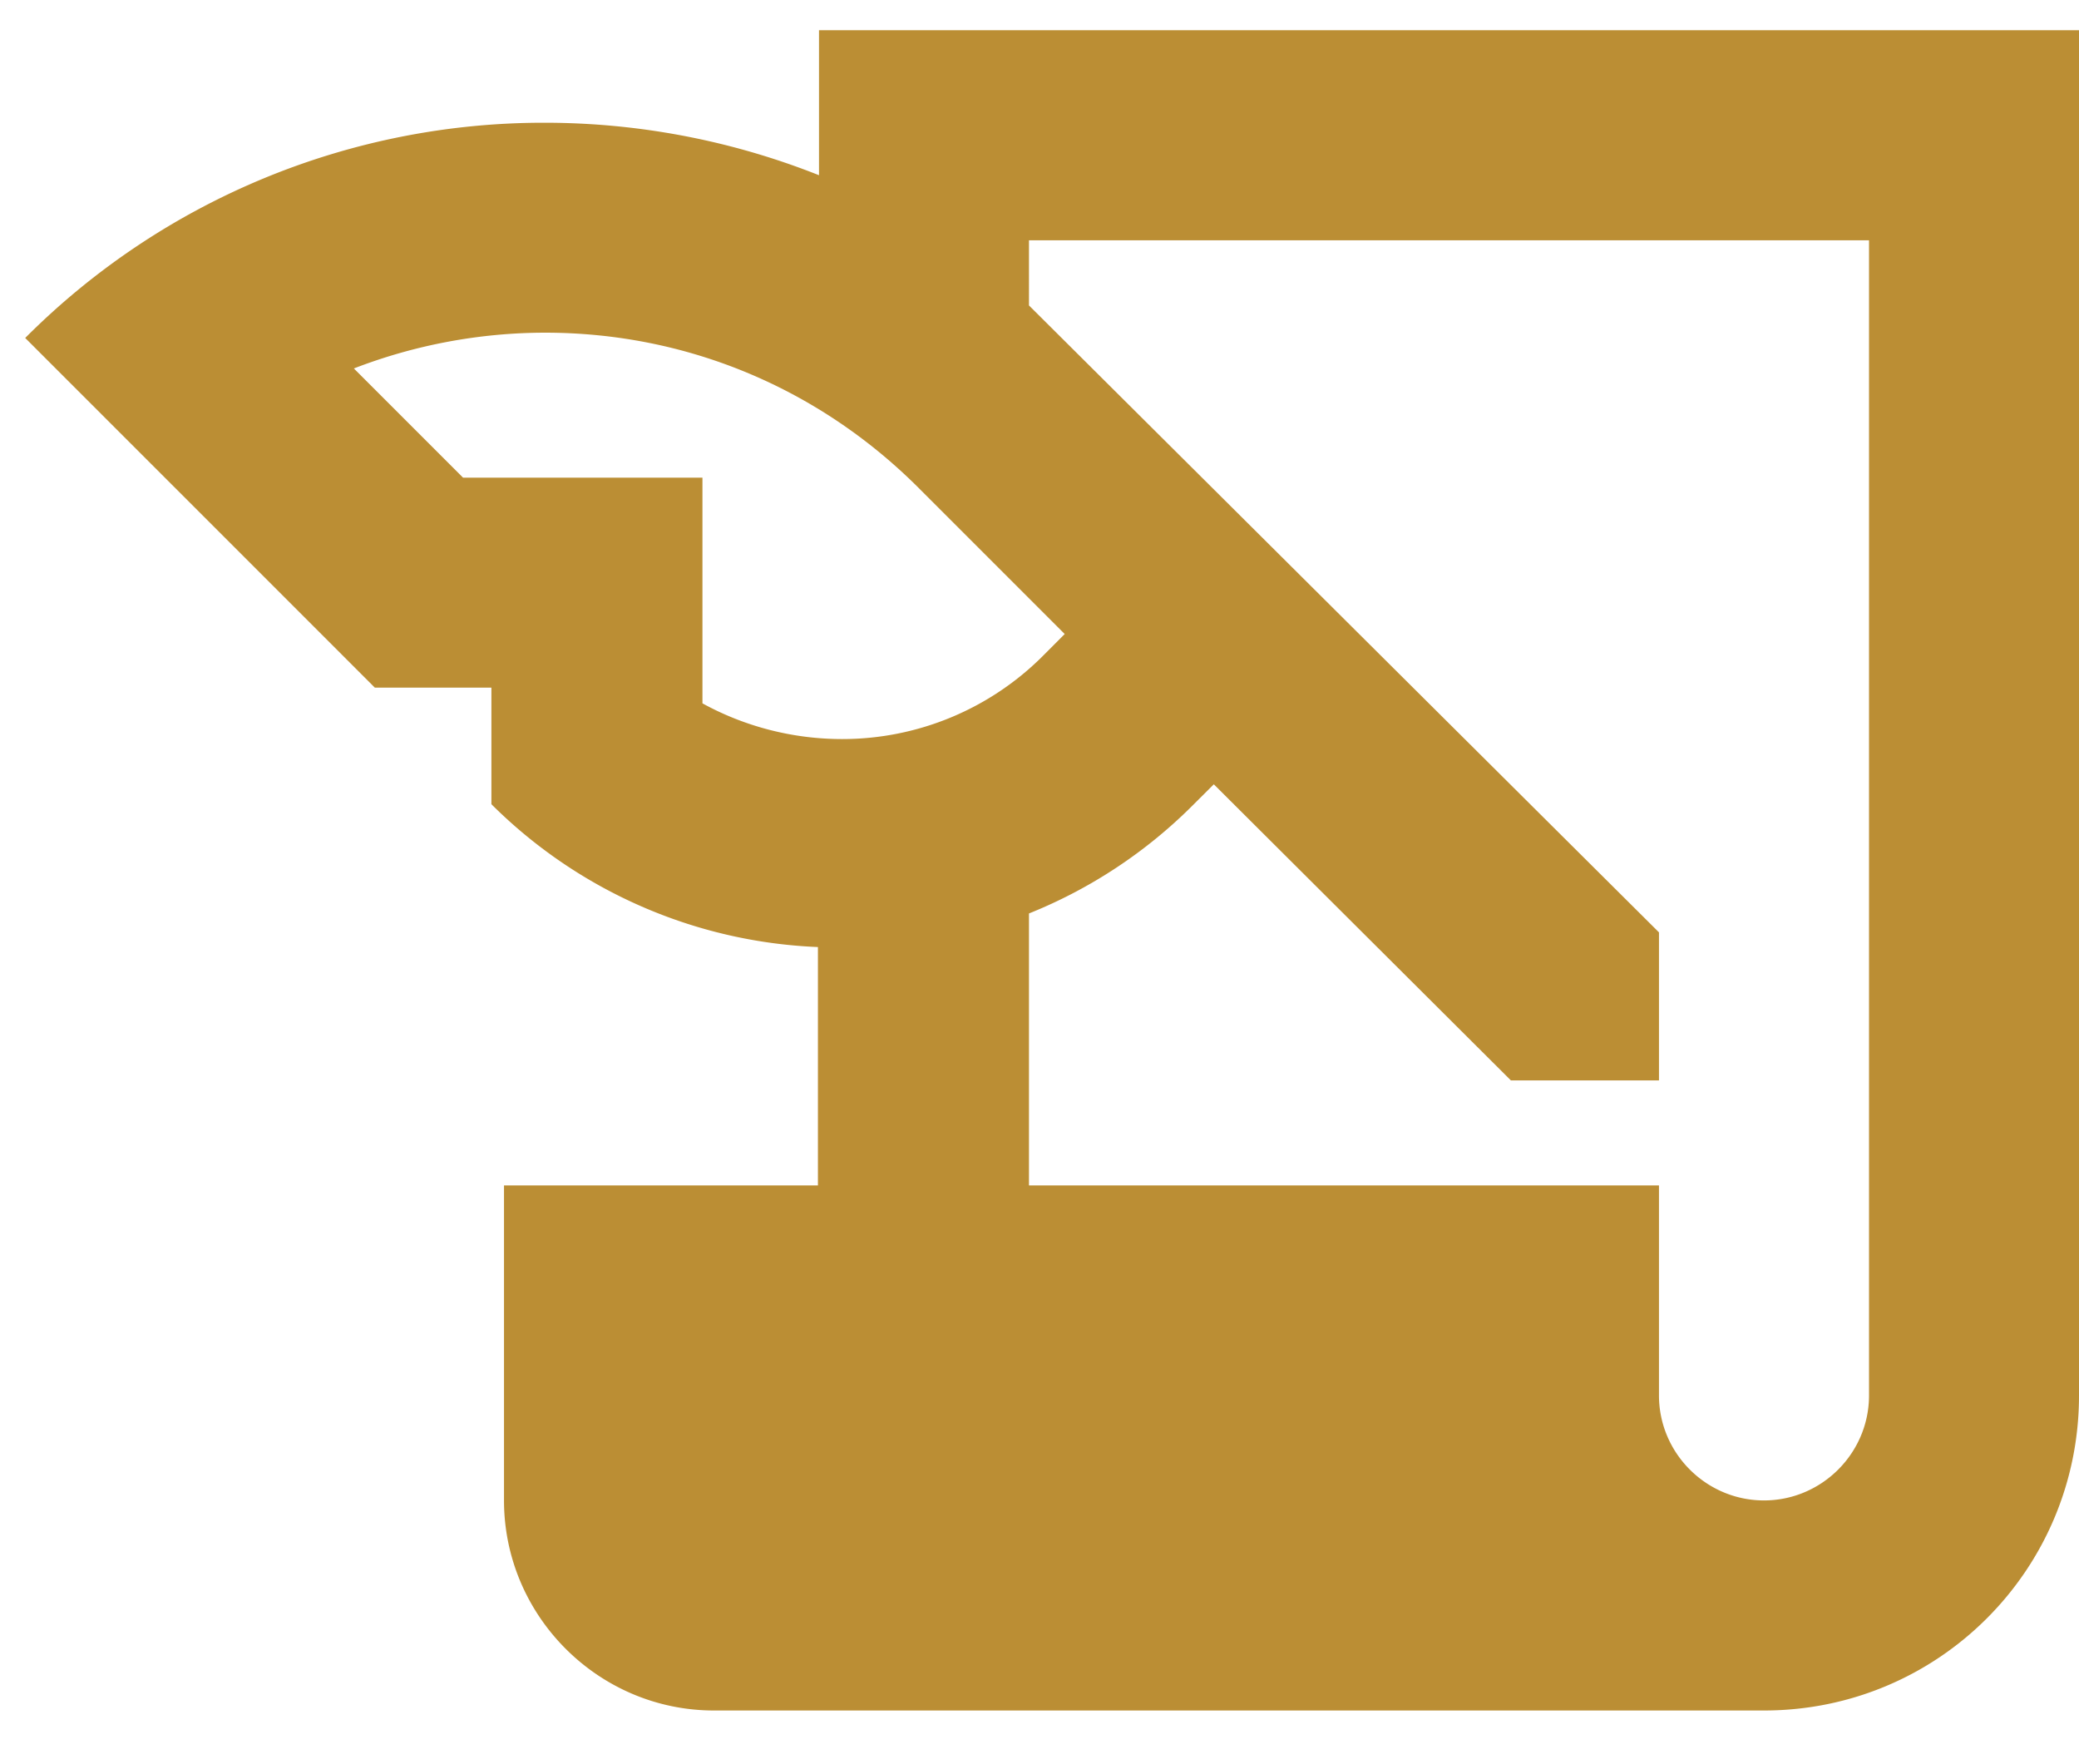 <svg width="33" height="28" fill="none" xmlns="http://www.w3.org/2000/svg"><path d="M13 .481v2.3a11.803 11.803 0 00-4.35-.833A11.622 11.622 0 00.4 5.364l5.55 5.55H7.8v1.85a7.791 7.791 0 005.183 2.267v3.783H8v5c0 1.834 1.5 3.334 3.333 3.334H28c2.767 0 5-2.234 5-5V.48H13zm-1.85 10.683V7.581h-3.8L5.617 5.848A8.45 8.45 0 018.65 5.28c2.233 0 4.317.867 5.9 2.433l2.35 2.35-.333.334a4.501 4.501 0 01-3.2 1.333c-.784 0-1.55-.2-2.217-.567zm18.517 10.984c0 .916-.75 1.666-1.667 1.666s-1.667-.75-1.667-1.666v-3.334h-10v-4.316a7.763 7.763 0 002.6-1.717l.334-.333 4.716 4.7h2.35v-2.35l-10-9.95V3.814h13.334v18.334z" fill="#BB8E34"/></svg>